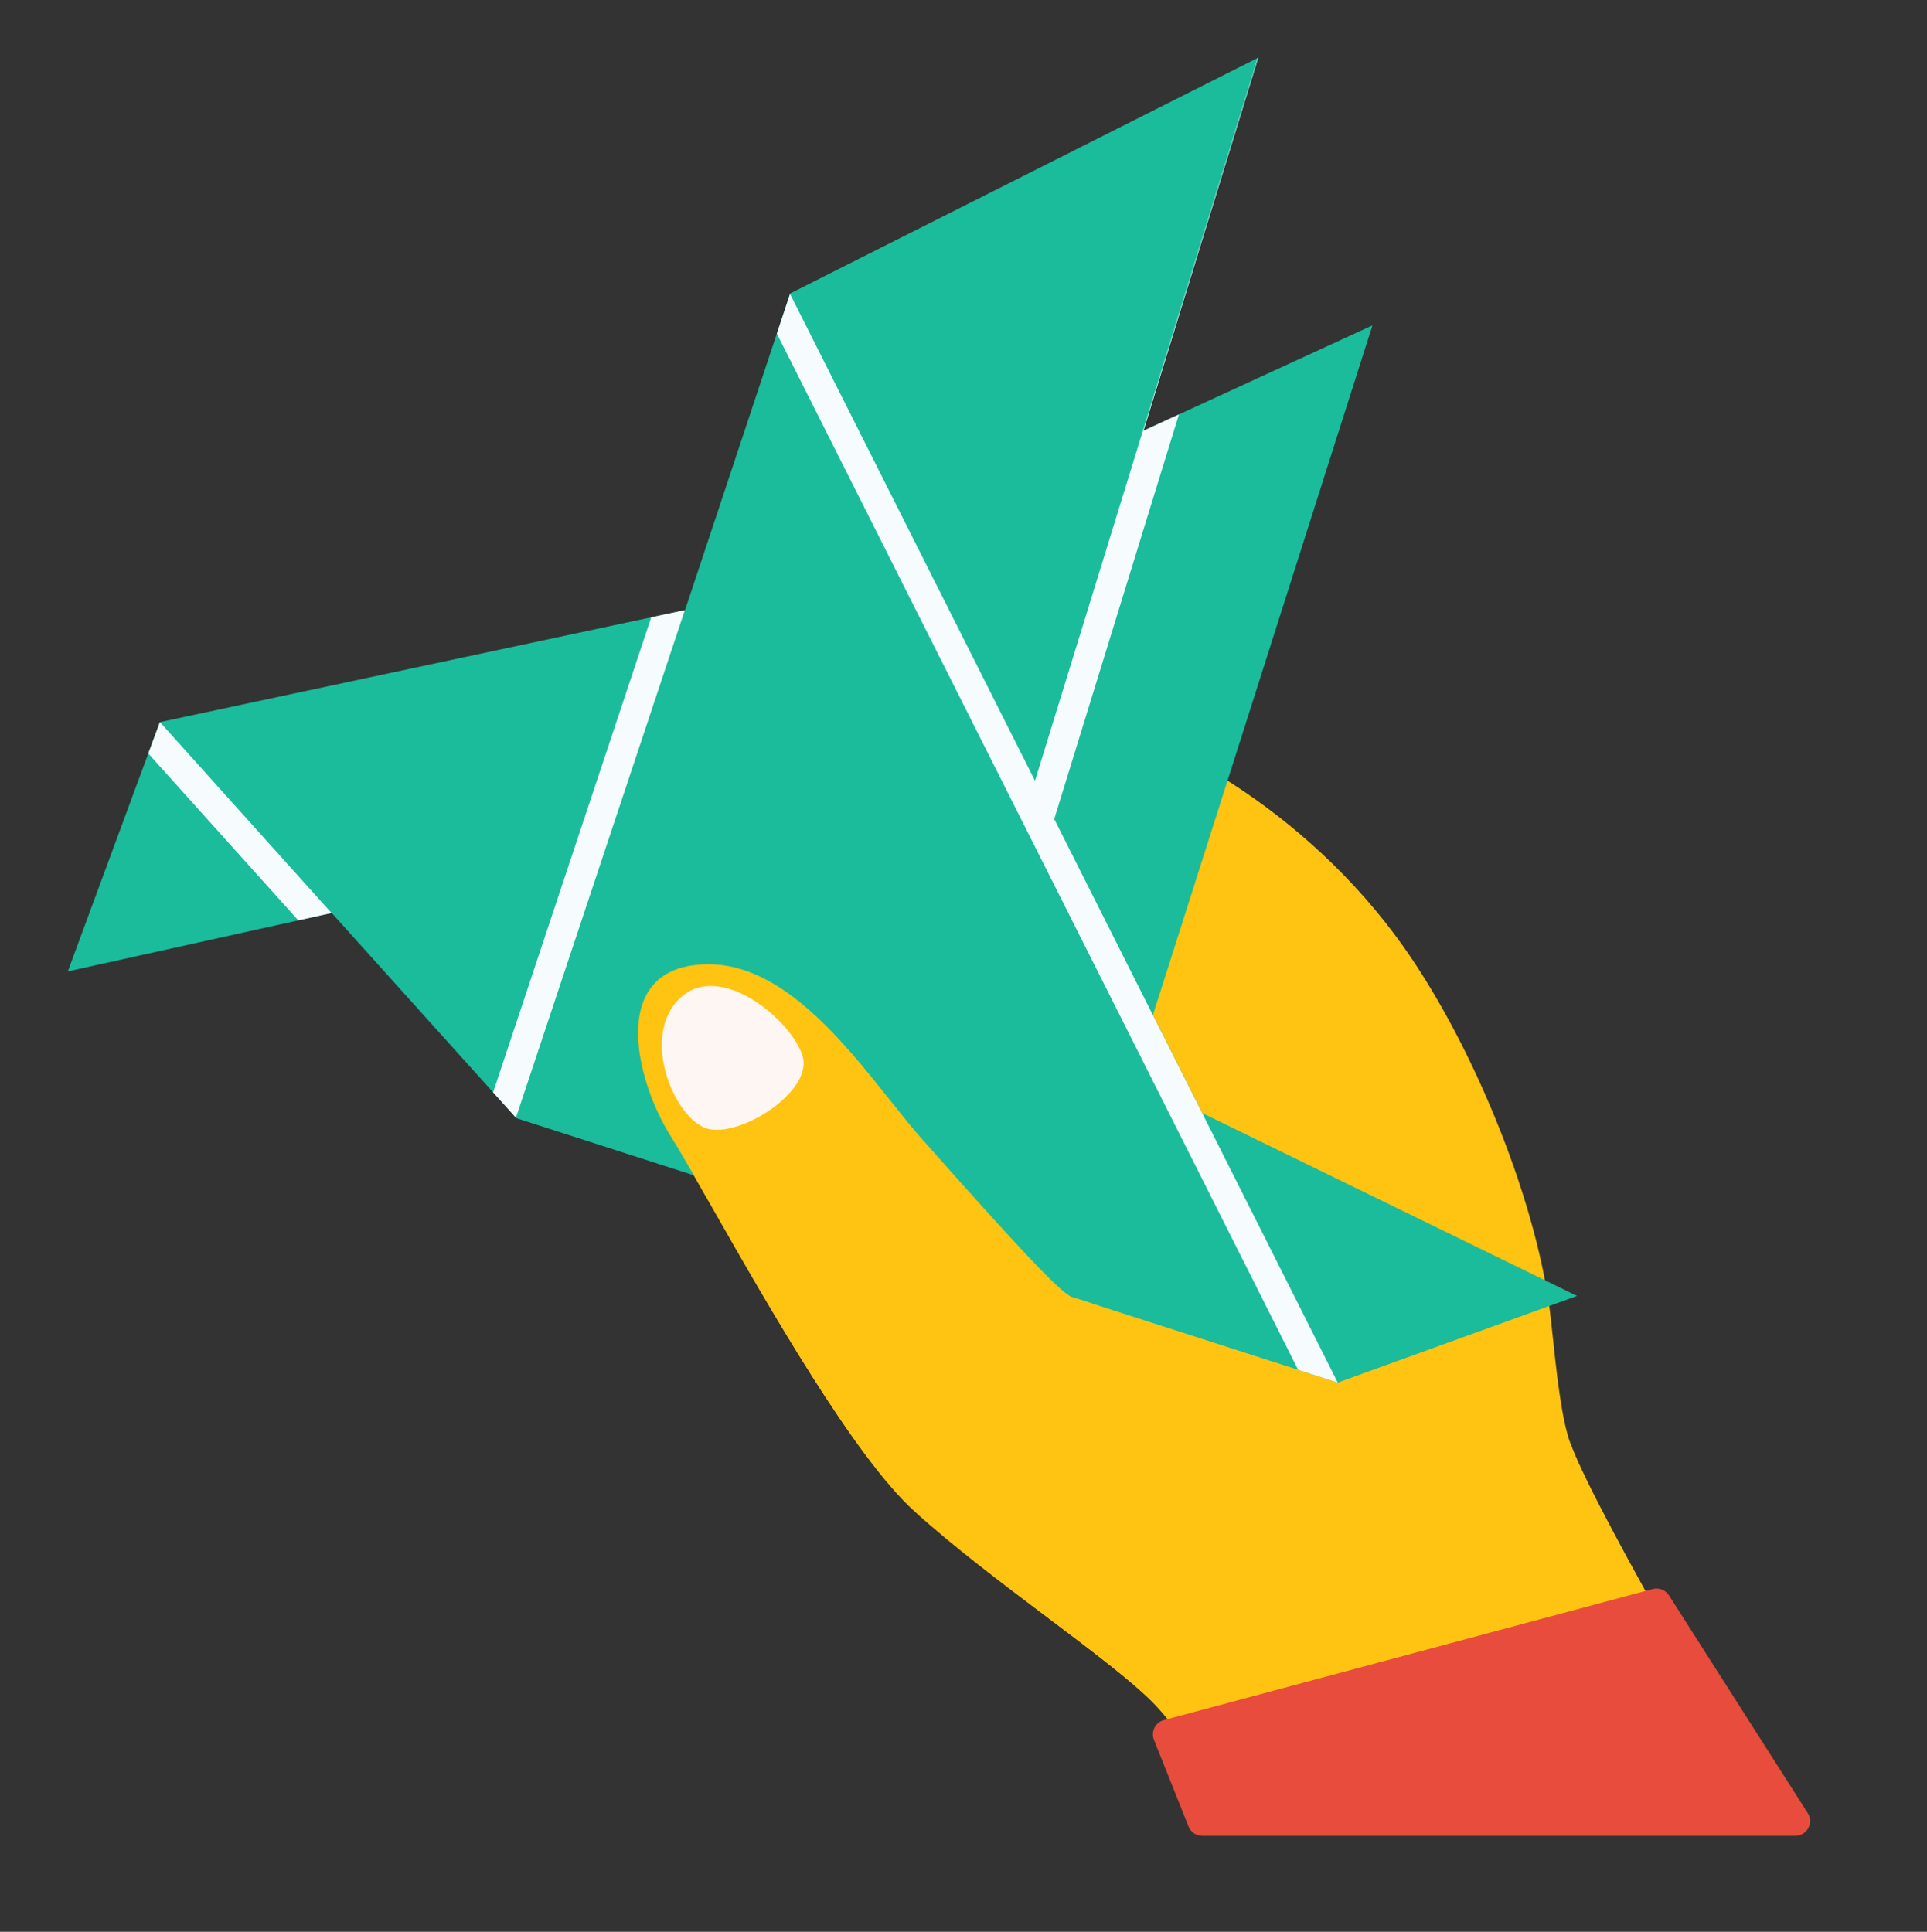 <svg width="373" height="374" viewBox="0 0 373 374" fill="none" xmlns="http://www.w3.org/2000/svg">
<rect x="0" y="0" width="373" height="374" fill="#333333" stroke="none"/>
<path d="M218.653 207.083C213.157 205.239 207.853 202.875 202.813 200.023C199.601 202.199 196.259 204.18 192.805 205.954C189.313 207.805 185.623 209.265 181.805 210.306L182.961 218.836C185.536 221.734 188.42 224.993 191.359 228.234C196.89 226.275 213.103 216.155 213.103 216.155C215.483 219.52 219.059 221.865 223.111 222.718C222.965 217.655 222.223 212.626 220.901 207.733L218.653 207.083Z" fill="#CA8F78"/>
<path d="M215.905 170.612C215.905 170.612 226.751 171.407 234.721 170.053C230.981 166.232 226.944 162.71 222.647 159.518L200.393 174.729L197.181 183.169L201.794 189.886C204.401 187.478 206.757 184.817 208.827 181.942C211.432 178.322 213.797 174.538 215.905 170.612Z" fill="#CA8F78"/>
<path d="M264.053 239.924L265.381 242.704L277.973 236.602L264.053 239.924Z" fill="#1ABC9C"/>
<path d="M129.726 219.796C131.596 222.775 134.46 227.798 137.774 233.62C148.739 252.862 165.311 281.944 176.959 292.522C184.496 299.391 194.215 306.698 202.799 313.172C211.592 319.801 219.899 326.052 223.871 330.345C231.66 338.708 237.078 351.113 237.243 351.457H343.451C343.053 350.761 309.475 294.248 304.023 279.591C302.232 274.8 301.306 265.982 300.233 255.764C297.931 233.869 285.66 203.121 271.77 183.432C252.368 155.93 223.543 141.428 209.22 138.655C208.326 138.502 207.419 138.43 206.512 138.44C192.155 138.44 152.105 152.367 149.587 154.187C148.497 155.398 149.587 164.491 152.287 171.764C154.191 176.975 157.479 183.183 162.542 183.183C163.127 183.183 163.71 183.102 164.272 182.943C173.87 180.298 182.593 177.868 185.448 177.079L186.383 176.812L187.101 177.474C190.724 180.634 195.085 182.847 199.788 183.913C206.841 185.631 202.289 189.786 203.907 190.035L204.729 190.164L205.136 190.885C207.282 194.612 226.969 210.823 225.524 229.816C224.027 249.384 214.465 251.496 210.415 251.496C209.493 251.504 208.574 251.394 207.68 251.17L207.438 251.093C204.963 250.054 196.127 240.411 178.473 220.534C168.692 209.515 154.747 186.687 137.203 186.687C117.401 186.687 123.009 209.111 129.726 219.796Z" fill="#FFC312"/>
<path d="M243.553 11.162L152.951 56.814L132.603 118.116L30.944 139.806L13.127 188.067L64.201 176.759L99.953 216.483L258.946 267.677L305.259 250.902L232.714 215.493L223.166 196.499L265.659 62.997L221.342 83.389L243.553 11.162Z" fill="#1ABC9C"/>
<path fill-rule="evenodd" clip-rule="evenodd" d="M258.943 267.676L204.065 158.569L228.2 80.234L221.342 83.389L243.553 11.162L243.462 11.208L200.341 151.165L152.924 56.893L150.371 64.586L251.278 265.208L258.943 267.676ZM95.452 211.483L99.868 216.389L132.561 118.125L126.051 119.514L95.452 211.483ZM64.174 176.766L30.956 139.803L30.943 139.806L28.701 145.879L57.739 178.19L64.174 176.766Z" fill="#F6FBFE"/>
<path d="M211.009 252.238L207.438 251.093C204.963 250.054 196.127 240.412 178.473 220.534C176.578 218.398 174.525 215.819 172.321 213.048C163.151 201.523 151.347 186.687 137.203 186.687C117.401 186.687 123.009 209.111 129.726 219.796C131.596 222.775 134.46 227.798 137.774 233.62C148.739 252.862 165.311 281.944 176.959 292.522C184.361 299.268 193.866 306.436 202.336 312.823L203.047 313.359C211.747 319.918 219.937 326.092 223.871 330.345C231.305 338.327 236.58 349.992 237.188 351.337C237.217 351.401 237.235 351.441 237.243 351.457H343.451C343.428 351.416 343.288 351.179 343.045 350.767C339.178 344.22 309.152 293.381 304.023 279.591C300.345 269.752 232.075 290.02 223.871 286.215C201.344 275.766 222.912 260.244 211.009 252.238Z" fill="#FFC312"/>
<path d="M223.345 336.796L230.032 353.569C230.453 354.687 231.522 355.427 232.717 355.427L347.495 355.427C349.712 355.427 351.092 353.021 349.971 351.108L323.119 308.971C322.466 307.856 321.148 307.316 319.9 307.65L225.287 333.014C223.649 333.453 222.747 335.209 223.345 336.796Z" fill="#E74C3C"/>
<path d="M131.603 193.258C123.797 200.657 130.627 216.92 137.052 218.546C143.476 220.172 157.461 211.228 155.347 204.398C153.233 197.567 139.41 185.858 131.603 193.258Z" fill="#FEF6F2"/>
</svg>
